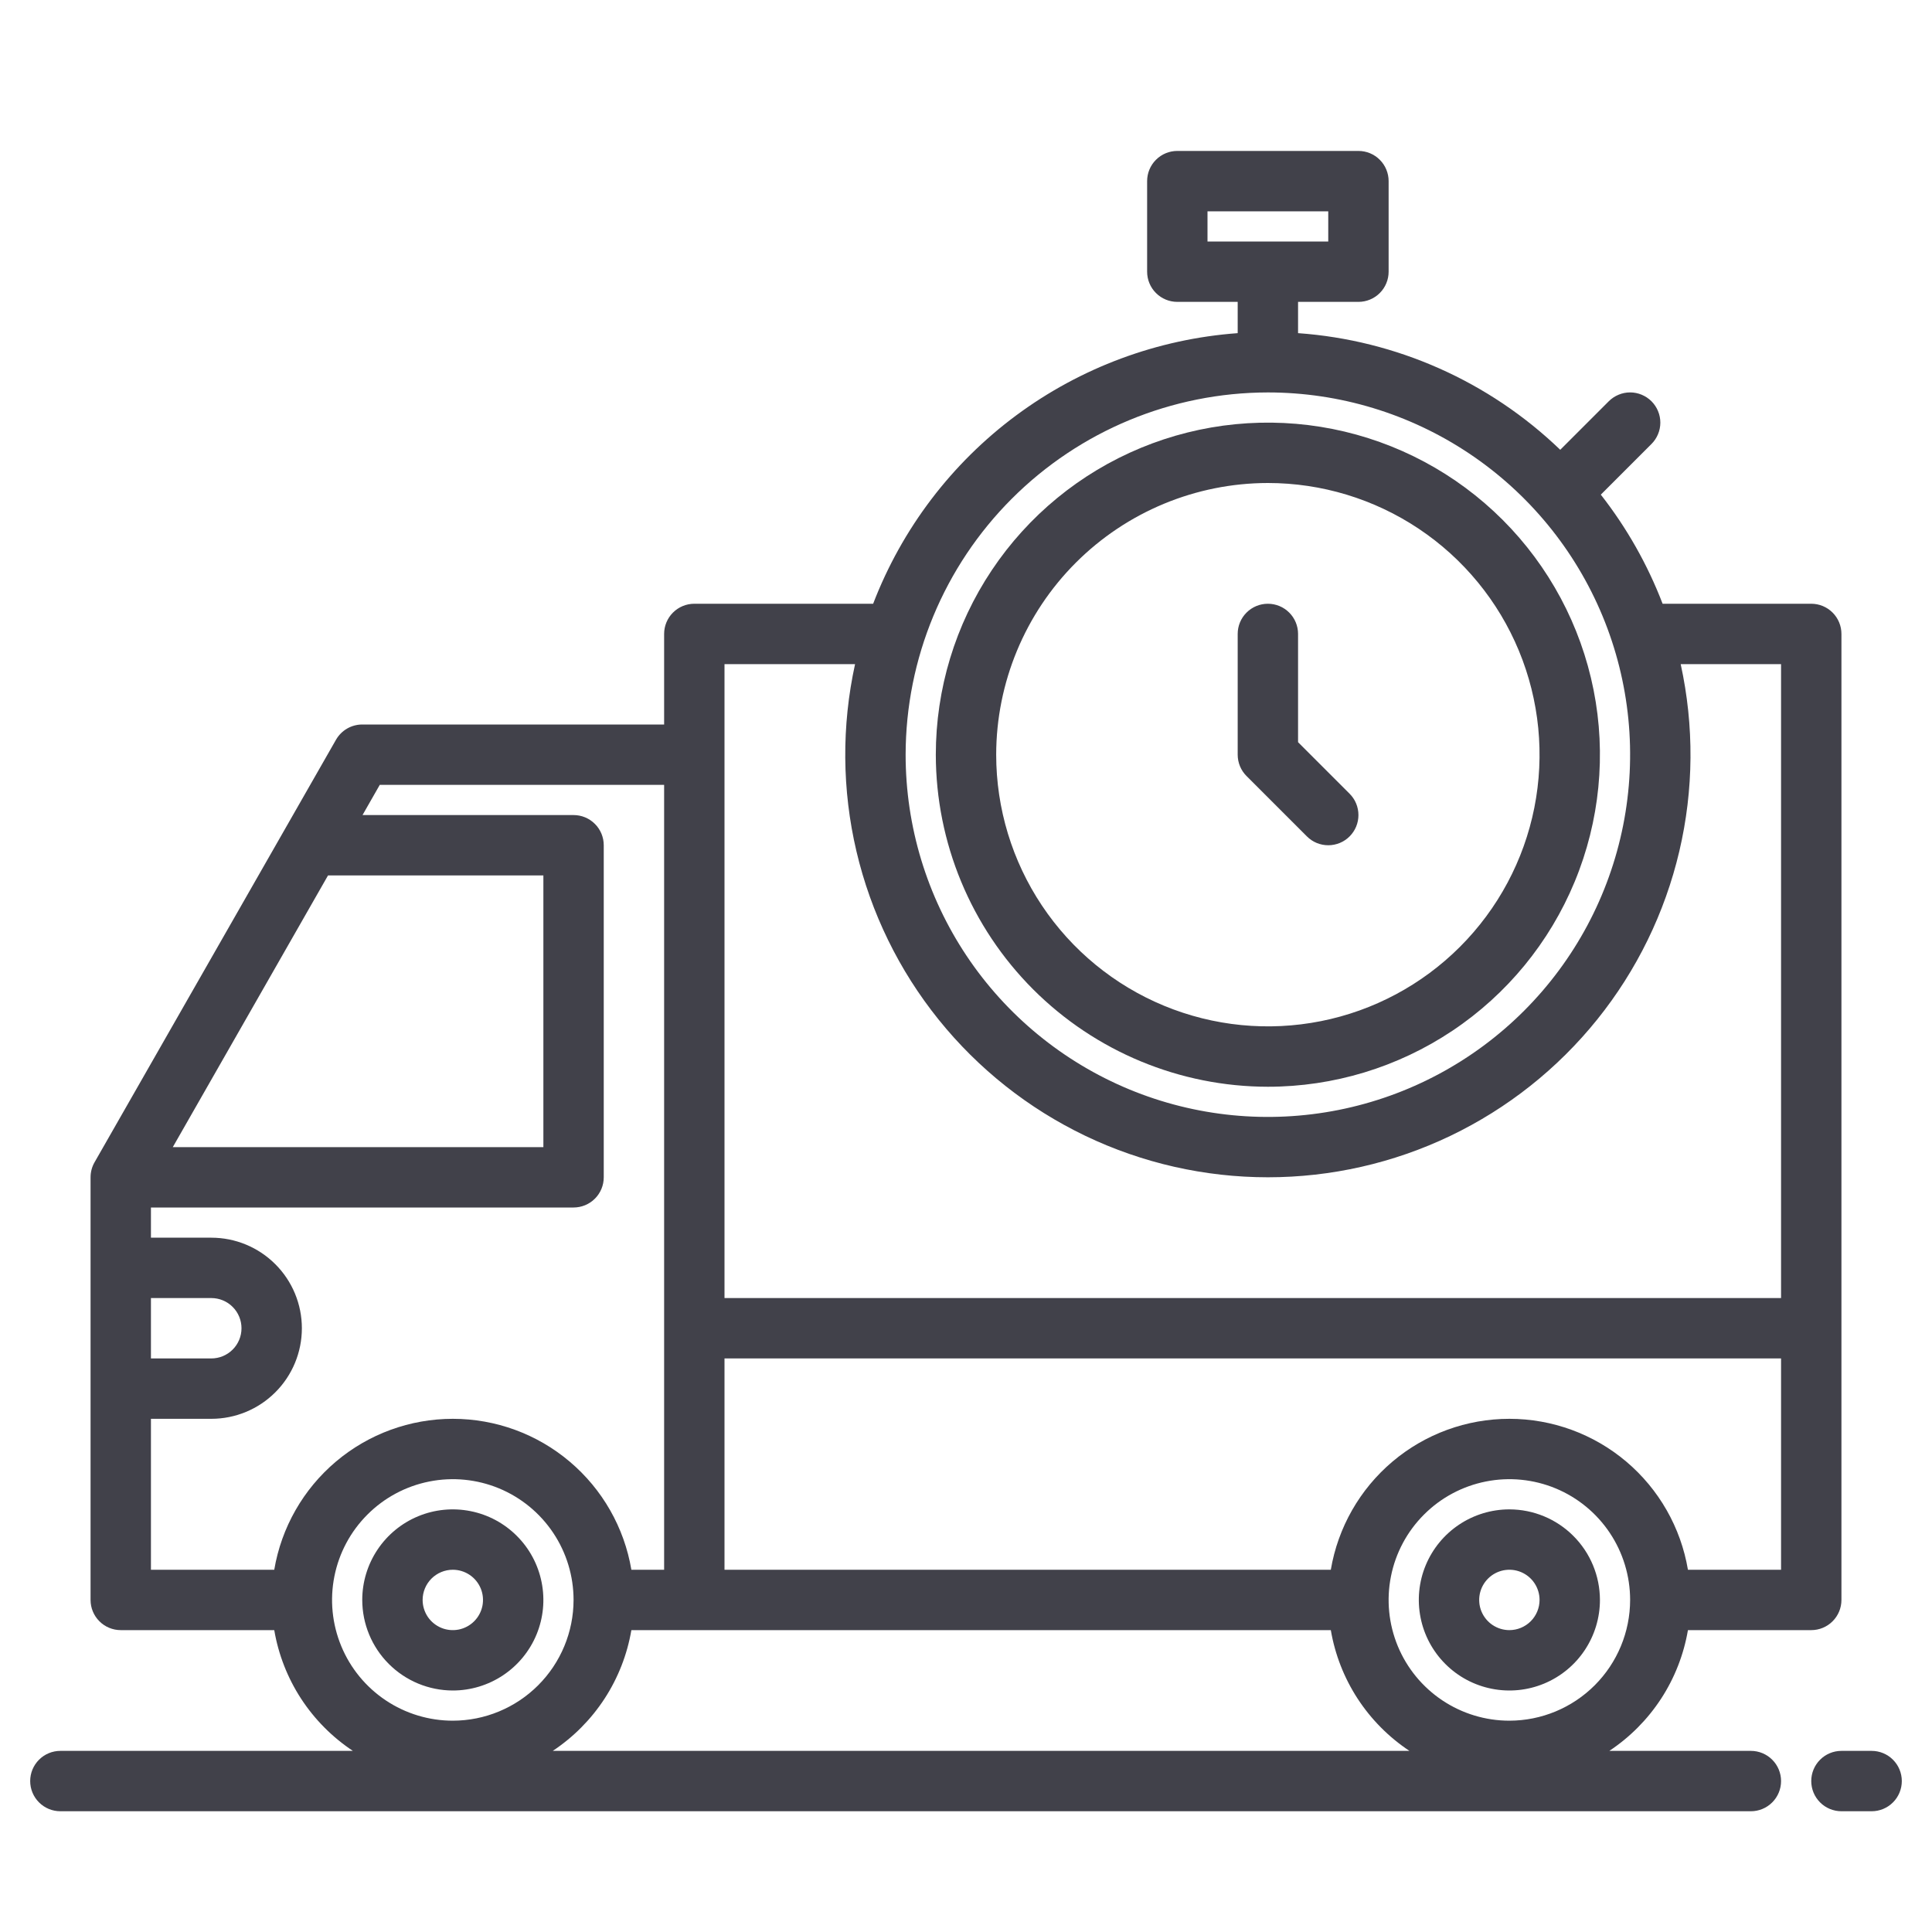 <svg width="64" height="64" viewBox="0 0 64 64" fill="none" xmlns="http://www.w3.org/2000/svg">
<path d="M15 56C15.593 56 16.173 55.824 16.667 55.494C17.16 55.165 17.545 54.696 17.772 54.148C17.999 53.6 18.058 52.997 17.942 52.415C17.827 51.833 17.541 51.298 17.121 50.879C16.702 50.459 16.167 50.173 15.585 50.058C15.003 49.942 14.4 50.001 13.852 50.228C13.304 50.455 12.835 50.84 12.506 51.333C12.176 51.827 12 52.407 12 53C12.001 53.795 12.317 54.558 12.88 55.12C13.442 55.683 14.205 55.999 15 56ZM15 52C15.198 52 15.391 52.059 15.556 52.169C15.72 52.278 15.848 52.435 15.924 52.617C16 52.8 16.019 53.001 15.981 53.195C15.942 53.389 15.847 53.567 15.707 53.707C15.567 53.847 15.389 53.942 15.195 53.981C15.001 54.019 14.8 54 14.617 53.924C14.435 53.848 14.278 53.72 14.168 53.556C14.059 53.391 14 53.198 14 53C14 52.735 14.106 52.481 14.293 52.293C14.481 52.106 14.735 52 15 52Z" fill="#41414A"/>
<path d="M50 50C49.407 50 48.827 50.176 48.333 50.506C47.84 50.835 47.455 51.304 47.228 51.852C47.001 52.4 46.942 53.003 47.058 53.585C47.173 54.167 47.459 54.702 47.879 55.121C48.298 55.541 48.833 55.827 49.415 55.942C49.997 56.058 50.6 55.999 51.148 55.772C51.696 55.545 52.165 55.16 52.494 54.667C52.824 54.173 53 53.593 53 53C52.999 52.205 52.683 51.442 52.12 50.88C51.558 50.317 50.795 50.001 50 50ZM50 54C49.802 54 49.609 53.941 49.444 53.831C49.28 53.722 49.152 53.565 49.076 53.383C49 53.2 48.981 52.999 49.019 52.805C49.058 52.611 49.153 52.433 49.293 52.293C49.433 52.153 49.611 52.058 49.805 52.019C49.999 51.981 50.2 52 50.383 52.076C50.565 52.152 50.722 52.28 50.831 52.444C50.941 52.609 51 52.802 51 53C51 53.265 50.894 53.519 50.707 53.707C50.519 53.894 50.265 54 50 54Z" fill="#41414A"/>
<path d="M60 20H55.076C54.577 18.7 53.887 17.482 53.029 16.386L54.708 14.707C54.8 14.615 54.874 14.504 54.924 14.383C54.975 14.261 55.001 14.131 55.001 14C55.001 13.869 54.975 13.739 54.924 13.617C54.874 13.496 54.8 13.385 54.708 13.293C54.615 13.2 54.504 13.126 54.383 13.076C54.261 13.025 54.131 12.999 54 12.999C53.869 12.999 53.739 13.025 53.617 13.076C53.496 13.126 53.385 13.2 53.292 13.293L51.685 14.9C49.331 12.635 46.258 11.268 43 11.036V10H45C45.265 10 45.52 9.895 45.707 9.707C45.895 9.52 46 9.265 46 9V6C46 5.735 45.895 5.48 45.707 5.293C45.52 5.105 45.265 5 45 5H39C38.735 5 38.48 5.105 38.293 5.293C38.105 5.48 38 5.735 38 6V9C38 9.265 38.105 9.52 38.293 9.707C38.48 9.895 38.735 10 39 10H41V11.036C38.344 11.23 35.798 12.176 33.659 13.763C31.521 15.35 29.878 17.514 28.924 20H23C22.735 20 22.48 20.105 22.293 20.293C22.105 20.48 22 20.735 22 21V24H12C11.824 24 11.65 24.047 11.498 24.135C11.345 24.224 11.219 24.351 11.131 24.504L3.131 38.504C3.045 38.655 3 38.826 3 39V53C3 53.265 3.105 53.52 3.293 53.707C3.48 53.895 3.735 54 4 54H9.085C9.223 54.809 9.525 55.582 9.973 56.27C10.421 56.957 11.005 57.546 11.689 58H2C1.735 58 1.48 58.105 1.293 58.293C1.105 58.48 1 58.735 1 59C1 59.265 1.105 59.52 1.293 59.707C1.48 59.895 1.735 60 2 60H58C58.265 60 58.52 59.895 58.707 59.707C58.895 59.52 59 59.265 59 59C59 58.735 58.895 58.48 58.707 58.293C58.52 58.105 58.265 58 58 58H53.311C53.995 57.546 54.579 56.957 55.027 56.27C55.475 55.582 55.777 54.809 55.915 54H60C60.265 54 60.52 53.895 60.707 53.707C60.895 53.52 61 53.265 61 53V21C61 20.735 60.895 20.48 60.707 20.293C60.52 20.105 60.265 20 60 20ZM40 8V7H44V8H40ZM42 13C44.373 13 46.694 13.704 48.667 15.022C50.64 16.341 52.178 18.215 53.087 20.408C53.995 22.601 54.232 25.013 53.769 27.341C53.306 29.669 52.163 31.807 50.485 33.485C48.807 35.163 46.669 36.306 44.341 36.769C42.013 37.232 39.6 36.995 37.408 36.087C35.215 35.178 33.341 33.64 32.022 31.667C30.704 29.694 30 27.373 30 25C30.004 21.819 31.269 18.768 33.519 16.519C35.769 14.269 38.819 13.004 42 13ZM10.866 29H18V38H5.724L10.866 29ZM5 43H7C7.265 43 7.52 43.105 7.707 43.293C7.895 43.48 8 43.735 8 44C8 44.265 7.895 44.52 7.707 44.707C7.52 44.895 7.265 45 7 45H5V43ZM9.085 52H5V47H7C7.796 47 8.559 46.684 9.121 46.121C9.684 45.559 10 44.796 10 44C10 43.204 9.684 42.441 9.121 41.879C8.559 41.316 7.796 41 7 41H5V40H19C19.265 40 19.52 39.895 19.707 39.707C19.895 39.52 20 39.265 20 39V28C20 27.735 19.895 27.48 19.707 27.293C19.52 27.105 19.265 27 19 27H12.009L12.58 26H22V52H20.915C20.679 50.602 19.955 49.333 18.872 48.418C17.79 47.502 16.418 47 15 47C13.582 47 12.21 47.502 11.127 48.418C10.045 49.333 9.321 50.602 9.085 52ZM15 57C14.209 57 13.435 56.765 12.778 56.326C12.12 55.886 11.607 55.262 11.305 54.531C11.002 53.8 10.922 52.996 11.077 52.22C11.231 51.444 11.612 50.731 12.172 50.172C12.731 49.612 13.444 49.231 14.22 49.077C14.996 48.922 15.8 49.002 16.531 49.304C17.262 49.607 17.886 50.12 18.326 50.778C18.765 51.435 19 52.209 19 53C18.999 54.061 18.577 55.077 17.827 55.827C17.077 56.577 16.061 56.999 15 57ZM18.311 58C18.995 57.546 19.579 56.957 20.027 56.27C20.475 55.582 20.777 54.809 20.915 54H44.085C44.223 54.809 44.525 55.582 44.973 56.27C45.421 56.957 46.005 57.546 46.689 58H18.311ZM50 57C49.209 57 48.435 56.765 47.778 56.326C47.12 55.886 46.607 55.262 46.304 54.531C46.002 53.8 45.922 52.996 46.077 52.22C46.231 51.444 46.612 50.731 47.172 50.172C47.731 49.612 48.444 49.231 49.22 49.077C49.996 48.922 50.8 49.002 51.531 49.304C52.262 49.607 52.886 50.12 53.326 50.778C53.765 51.435 54 52.209 54 53C53.999 54.061 53.577 55.077 52.827 55.827C52.077 56.577 51.061 56.999 50 57ZM59 52H55.915C55.679 50.602 54.955 49.333 53.873 48.418C52.79 47.502 51.418 47 50 47C48.582 47 47.21 47.502 46.127 48.418C45.045 49.333 44.321 50.602 44.085 52H24V45H59V52ZM59 43H24V22H28.325C27.877 24.045 27.892 26.164 28.371 28.201C28.85 30.239 29.78 32.144 31.092 33.774C32.404 35.405 34.065 36.721 35.953 37.626C37.84 38.53 39.907 38.999 42 38.999C44.093 38.999 46.16 38.53 48.047 37.626C49.935 36.721 51.596 35.405 52.908 33.774C54.22 32.144 55.15 30.239 55.629 28.201C56.108 26.164 56.123 24.045 55.675 22H59V43Z" fill="#41414A"/>
<path d="M42 36C44.176 36 46.302 35.355 48.111 34.146C49.92 32.938 51.33 31.22 52.163 29.209C52.995 27.2 53.213 24.988 52.789 22.854C52.364 20.72 51.316 18.76 49.778 17.222C48.24 15.684 46.28 14.636 44.146 14.211C42.012 13.787 39.8 14.005 37.791 14.837C35.781 15.67 34.062 17.08 32.854 18.889C31.645 20.698 31 22.824 31 25C31.003 27.916 32.163 30.712 34.225 32.775C36.288 34.837 39.084 35.997 42 36ZM42 16C43.78 16 45.52 16.528 47 17.517C48.48 18.506 49.634 19.911 50.315 21.556C50.996 23.2 51.174 25.01 50.827 26.756C50.48 28.502 49.623 30.105 48.364 31.364C47.105 32.623 45.502 33.48 43.756 33.827C42.01 34.174 40.2 33.996 38.556 33.315C36.911 32.634 35.506 31.48 34.517 30C33.528 28.52 33 26.78 33 25C33.003 22.614 33.952 20.326 35.639 18.639C37.326 16.952 39.614 16.003 42 16Z" fill="#41414A"/>
<path d="M43.293 27.707C43.386 27.8 43.496 27.874 43.617 27.924C43.739 27.974 43.869 28 44 28C44.131 28 44.261 27.974 44.383 27.924C44.504 27.874 44.614 27.8 44.707 27.707C44.8 27.614 44.874 27.504 44.924 27.383C44.974 27.261 45 27.131 45 27C45 26.869 44.974 26.739 44.924 26.617C44.874 26.496 44.8 26.386 44.707 26.293L43 24.586V21C43 20.735 42.895 20.48 42.707 20.293C42.52 20.105 42.265 20 42 20C41.735 20 41.48 20.105 41.293 20.293C41.105 20.48 41 20.735 41 21V25C41 25.131 41.026 25.261 41.076 25.383C41.126 25.504 41.2 25.614 41.293 25.707L43.293 27.707Z" fill="#41414A"/>
<path d="M62 58H61C60.735 58 60.48 58.105 60.293 58.293C60.105 58.48 60 58.735 60 59C60 59.265 60.105 59.52 60.293 59.707C60.48 59.895 60.735 60 61 60H62C62.265 60 62.52 59.895 62.707 59.707C62.895 59.52 63 59.265 63 59C63 58.735 62.895 58.48 62.707 58.293C62.52 58.105 62.265 58 62 58Z" fill="#41414A"/>
</svg>
